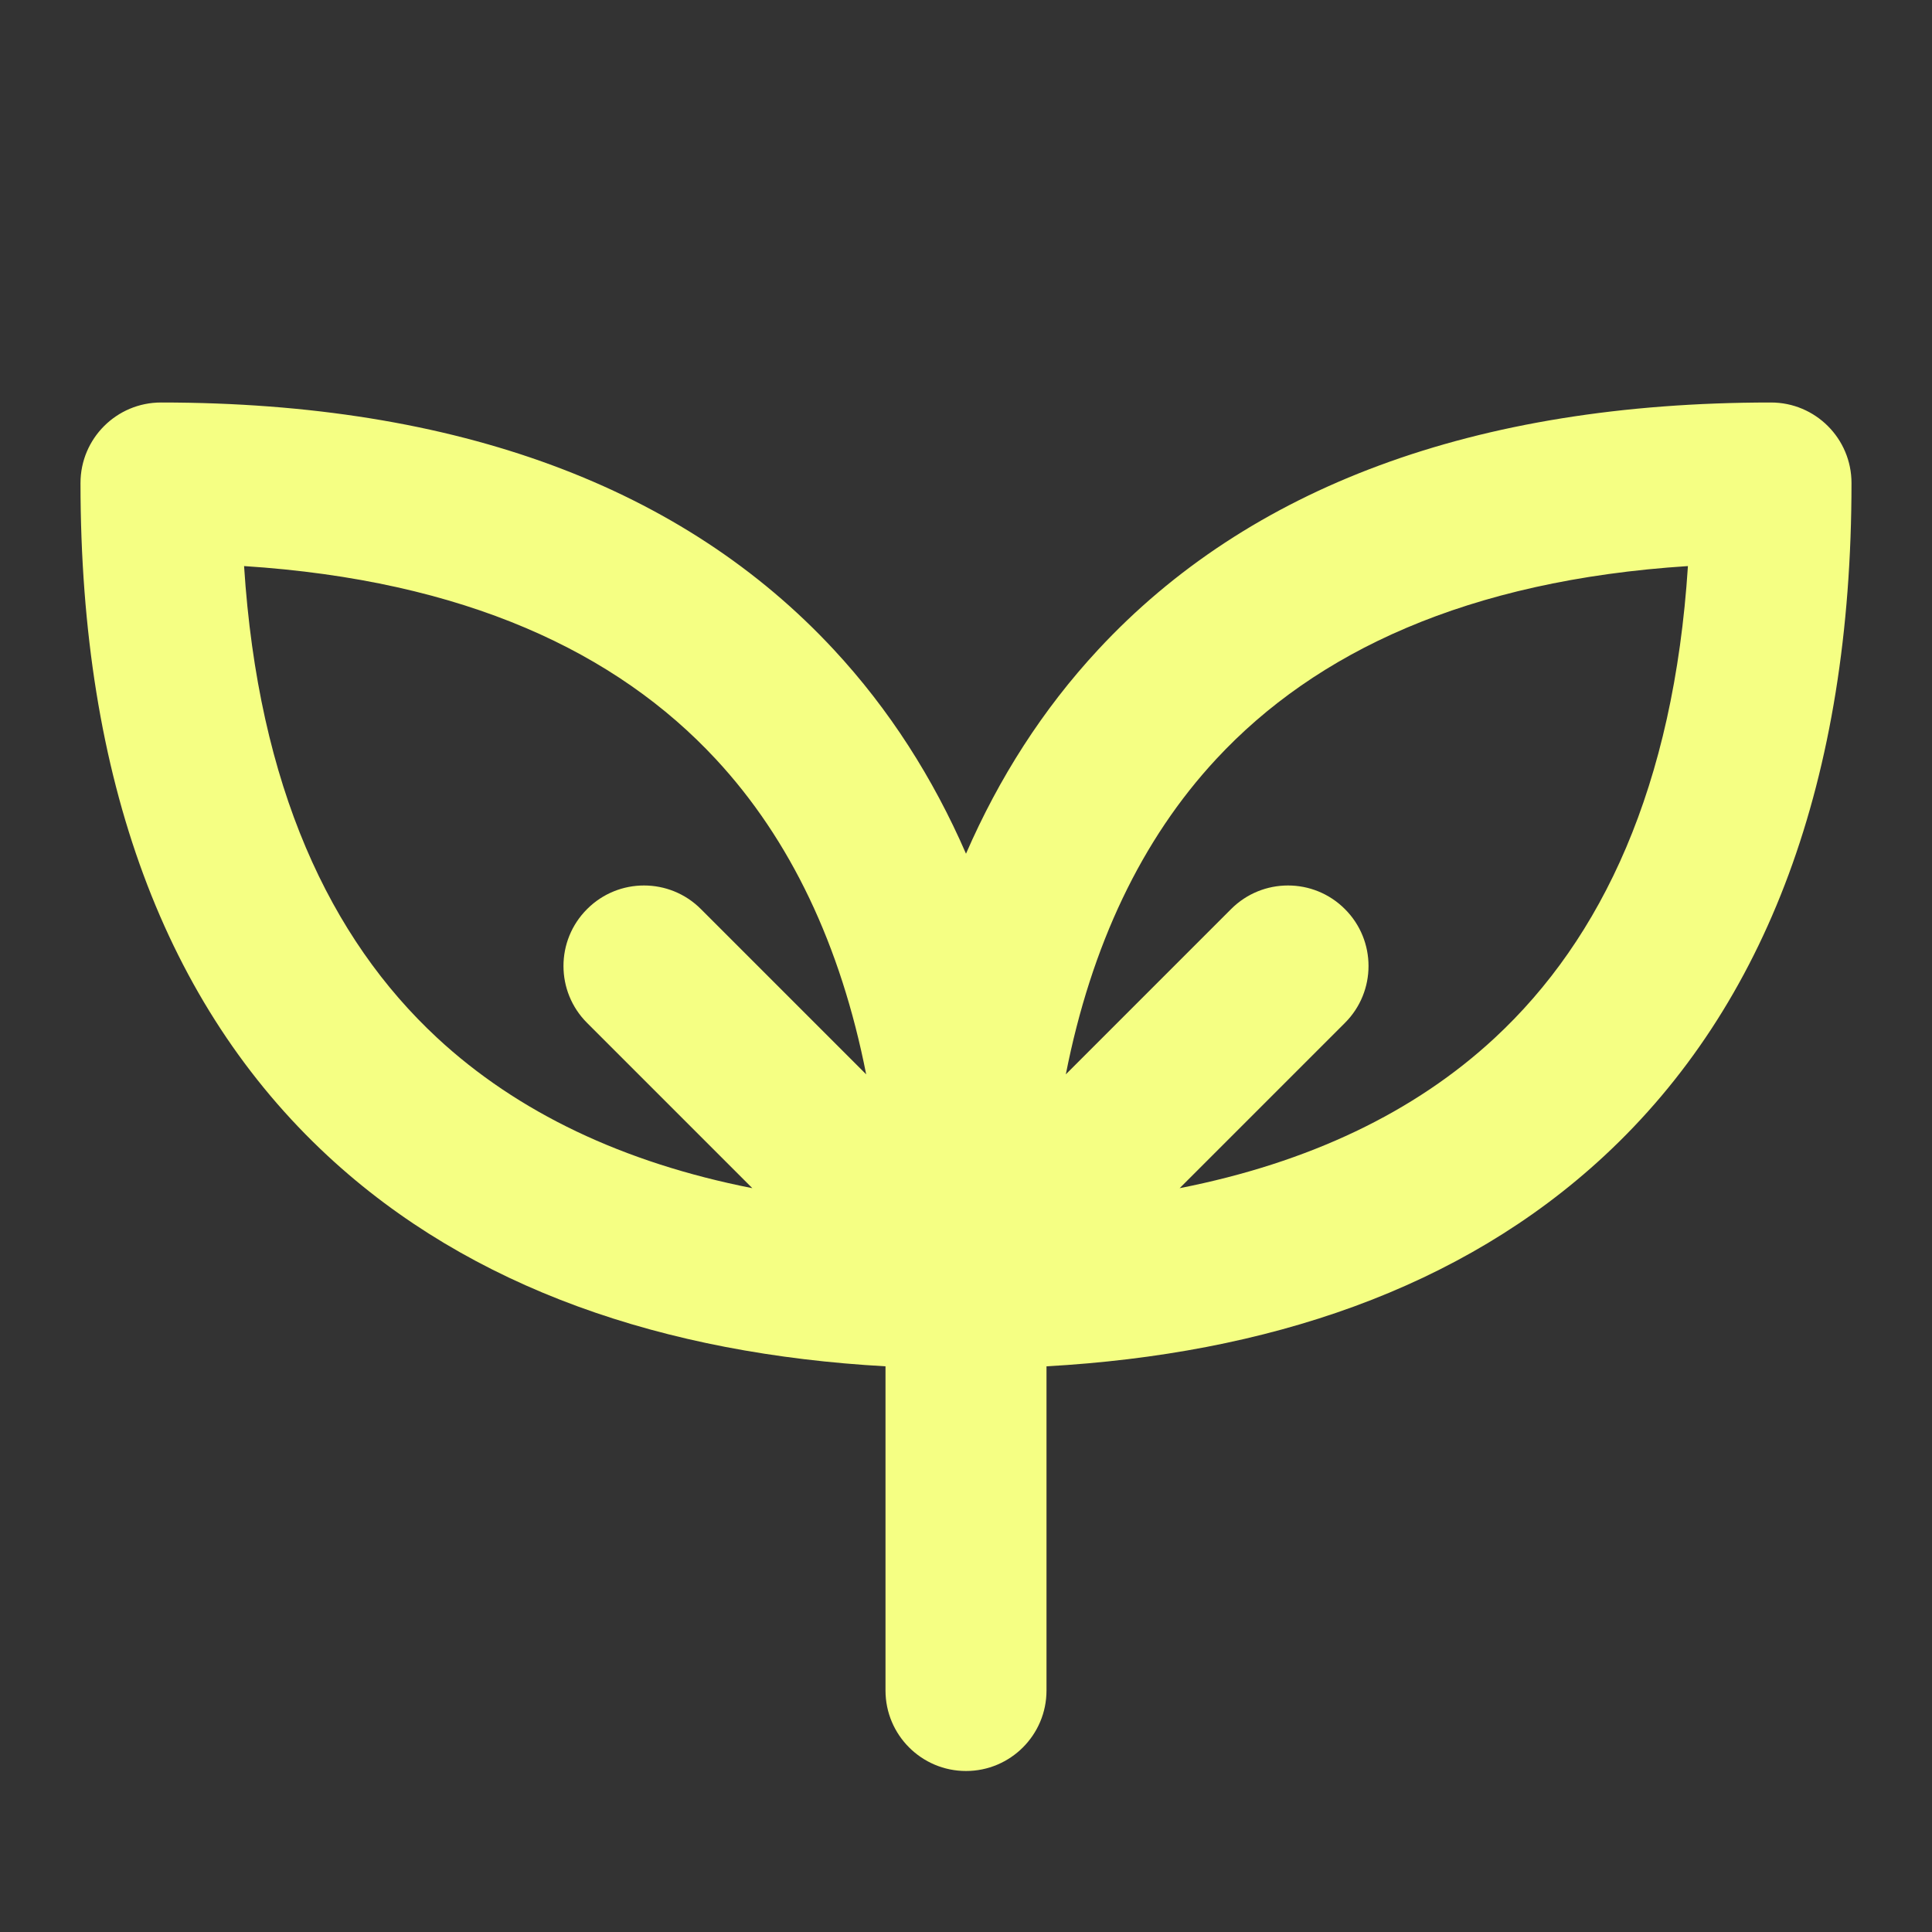 <svg width="24" height="24" viewBox="0 0 24 24" fill="none" xmlns="http://www.w3.org/2000/svg">
<rect x="0" y="0" width="24" height="24" fill="#333333" stroke="none"/>
<path fill-rule="evenodd" clip-rule="evenodd" d="M1 6C1 5.448 1.448 5 2 5C5.691 5 8.491 6.059 10.358 8.07C11.048 8.813 11.591 9.665 12 10.605C12.409 9.665 12.952 8.813 13.642 8.07C15.509 6.059 18.309 5 22 5C22.552 5 23 5.448 23 6C23 9.691 21.941 12.491 19.93 14.358C18.148 16.013 15.74 16.819 13 16.973V21C13 21.552 12.552 22 12 22C11.448 22 11 21.552 11 21V16.973C8.26 16.819 5.852 16.013 4.07 14.358C2.059 12.491 1 9.691 1 6ZM8.892 9.43C7.658 8.101 5.774 7.209 3.032 7.032C3.209 9.774 4.101 11.658 5.43 12.892C6.429 13.819 7.742 14.444 9.346 14.76L7.293 12.707C6.902 12.317 6.902 11.683 7.293 11.293C7.683 10.902 8.317 10.902 8.707 11.293L10.76 13.346C10.444 11.742 9.819 10.428 8.892 9.43ZM20.968 7.032C18.226 7.209 16.342 8.101 15.108 9.43C14.181 10.428 13.556 11.742 13.24 13.346L15.293 11.293C15.683 10.902 16.317 10.902 16.707 11.293C17.098 11.683 17.098 12.317 16.707 12.707L14.654 14.76C16.258 14.444 17.572 13.819 18.57 12.892C19.899 11.658 20.791 9.774 20.968 7.032Z" fill="#F5FF83"/>
</svg>
